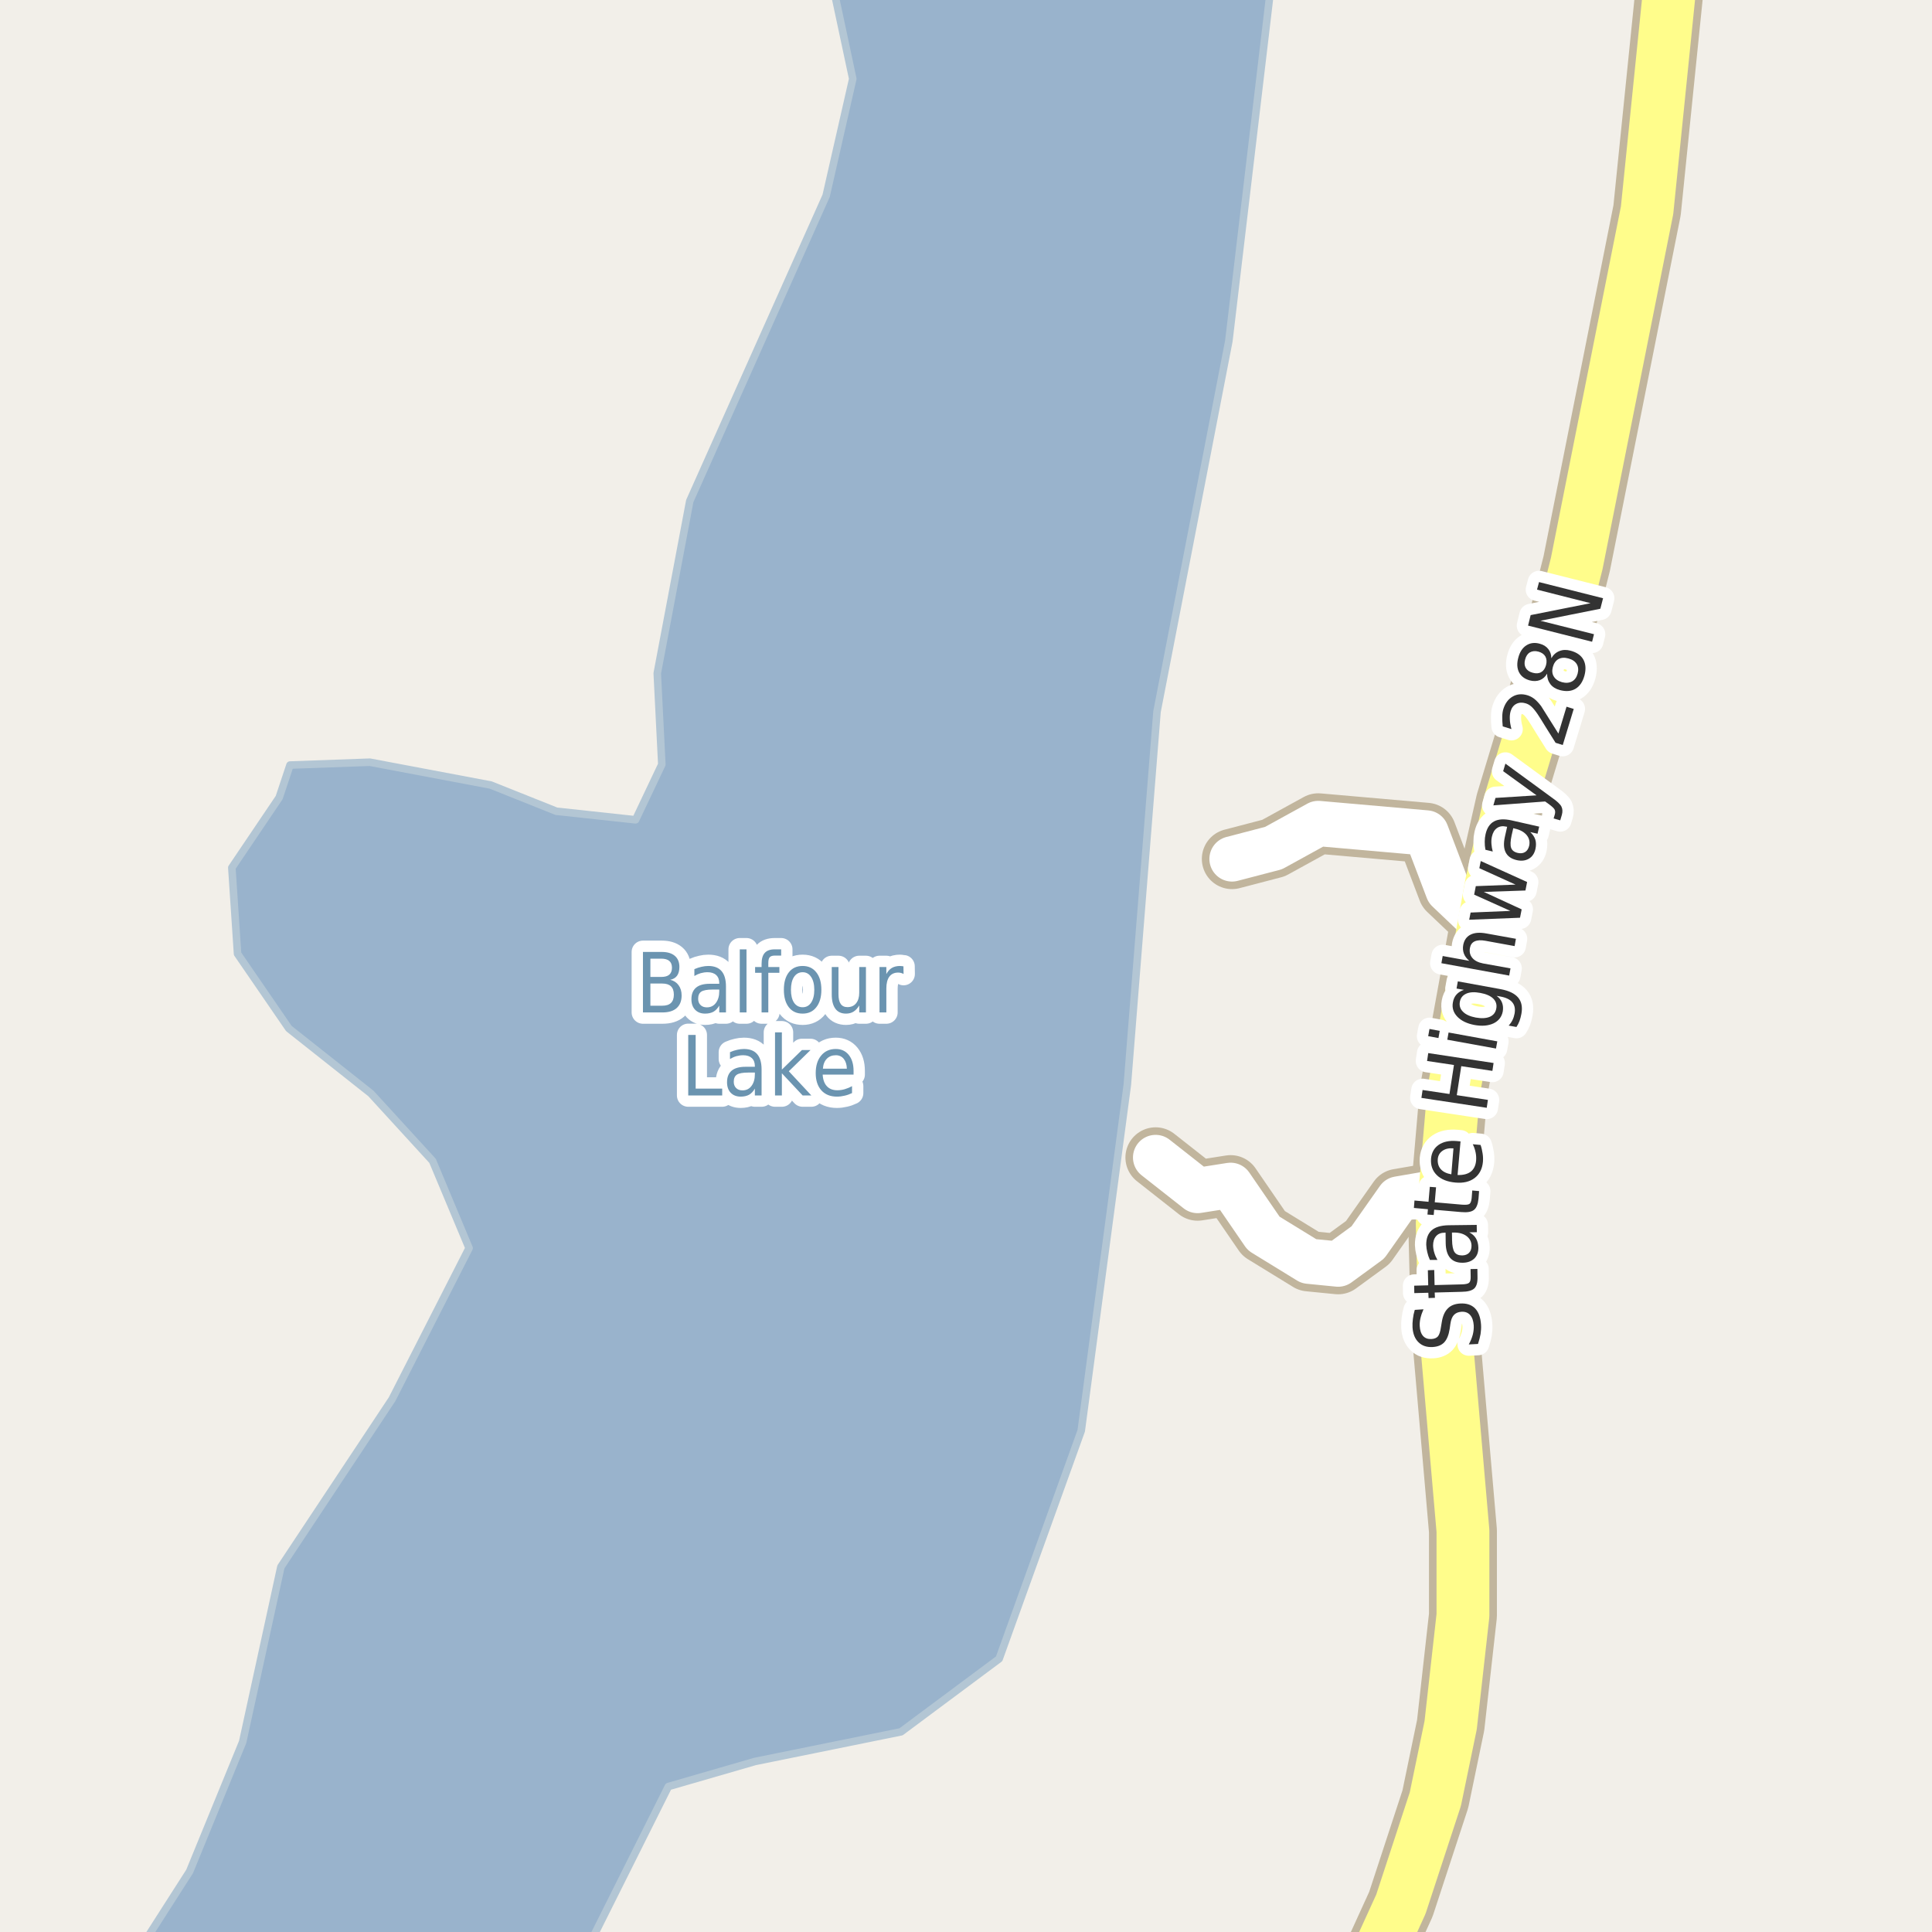 <?xml version="1.0" encoding="UTF-8"?>
<svg xmlns="http://www.w3.org/2000/svg" xmlns:xlink="http://www.w3.org/1999/xlink" width="256pt" height="256pt" viewBox="0 0 256 256" version="1.1">
<g id="surface2">
<rect x="0" y="0" width="256" height="256" style="fill:rgb(94.902%,93.725%,91.373%);fill-opacity:1;stroke:none;"/>
<path style=" stroke:none;fill-rule:evenodd;fill:rgb(60%,70.196%,80%);fill-opacity:1;" d="M 77.426 259 L 88.562 236.727 L 100.047 233.402 L 119.395 229.473 L 132.391 219.801 L 143.27 189.578 L 149.379 143.723 L 153.309 94.305 L 162.828 45.191 L 168.66 -4 L 109.914 -4 L 112.996 10.445 L 109.469 25.941 L 91.398 66.391 L 87.09 89.211 L 87.391 95.246 L 87.695 101.297 L 84.219 108.629 L 73.715 107.492 L 65.027 104.02 L 49.008 100.996 L 38.426 101.375 L 36.992 105.68 L 30.719 114.973 L 31.477 126.383 L 38.277 136.285 L 49.156 144.898 L 57.316 153.816 L 62.156 165.379 L 51.953 185.402 L 37.219 207.617 L 32.156 230.812 L 25.129 247.969 L 18.07 259 Z M 77.426 259 "/>
<path style="fill:none;stroke-width:1;stroke-linecap:round;stroke-linejoin:round;stroke:rgb(70.196%,77.647%,83.137%);stroke-opacity:1;stroke-miterlimit:10;" d="M 77.426 259 L 88.562 236.727 L 100.047 233.402 L 119.395 229.473 L 132.391 219.801 L 143.27 189.578 L 149.379 143.723 L 153.309 94.305 L 162.828 45.191 L 168.66 -4 L 109.914 -4 L 112.996 10.445 L 109.469 25.941 L 91.398 66.391 L 87.09 89.211 L 87.391 95.246 L 87.695 101.297 L 84.219 108.629 L 73.715 107.492 L 65.027 104.02 L 49.008 100.996 L 38.426 101.375 L 36.992 105.68 L 30.719 114.973 L 31.477 126.383 L 38.277 136.285 L 49.156 144.898 L 57.316 153.816 L 62.156 165.379 L 51.953 185.402 L 37.219 207.617 L 32.156 230.812 L 25.129 247.969 L 18.07 259 L 77.426 259 "/>
<path style="fill:none;stroke-width:8;stroke-linecap:round;stroke-linejoin:round;stroke:rgb(75.686%,70.98%,61.569%);stroke-opacity:1;stroke-miterlimit:10;" d="M 163.25 113.812 L 168.75 112.375 L 174.676 109.117 L 188.988 110.371 L 191.863 117.93 L 196.645 122.473 "/>
<path style="fill:none;stroke-width:8;stroke-linecap:round;stroke-linejoin:round;stroke:rgb(75.686%,70.98%,61.569%);stroke-opacity:1;stroke-miterlimit:10;" d="M 153.125 153.375 L 158.688 157.75 L 163.062 157.062 L 167.438 163.438 L 173.43 167.117 L 177.312 167.5 L 181.25 164.625 L 185.301 158.871 L 191.473 157.809 "/>
<path style="fill:none;stroke-width:9;stroke-linecap:round;stroke-linejoin:round;stroke:rgb(75.686%,70.98%,61.569%);stroke-opacity:1;stroke-miterlimit:10;" d="M 179.836 265 L 185.625 252.316 L 190.191 238.391 L 192.219 228.602 L 193.848 214.059 L 193.848 202.848 L 191.426 174.961 L 191.102 162.102 L 191.473 157.809 L 191.578 156.566 L 192.613 144.617 L 196.645 122.473 L 197.625 117.086 L 200.047 106.391 L 205.312 89.008 L 208.926 74.66 L 218.246 27.867 L 221.254 -1.703 L 221.629 -10 "/>
<path style="fill:none;stroke-width:6;stroke-linecap:round;stroke-linejoin:round;stroke:rgb(100%,100%,100%);stroke-opacity:1;stroke-miterlimit:10;" d="M 163.25 113.812 L 168.75 112.375 L 174.676 109.117 L 188.988 110.371 L 191.863 117.93 L 196.645 122.473 "/>
<path style="fill:none;stroke-width:6;stroke-linecap:round;stroke-linejoin:round;stroke:rgb(100%,100%,100%);stroke-opacity:1;stroke-miterlimit:10;" d="M 153.125 153.375 L 158.688 157.75 L 163.062 157.062 L 167.438 163.438 L 173.43 167.117 L 177.312 167.5 L 181.25 164.625 L 185.301 158.871 L 191.473 157.809 "/>
<path style="fill:none;stroke-width:7;stroke-linecap:round;stroke-linejoin:round;stroke:rgb(100%,99.216%,54.51%);stroke-opacity:1;stroke-miterlimit:10;" d="M 179.836 265 L 185.625 252.316 L 190.191 238.391 L 192.219 228.602 L 193.848 214.059 L 193.848 202.848 L 191.426 174.961 L 191.102 162.102 L 191.473 157.809 L 191.578 156.566 L 192.613 144.617 L 196.645 122.473 L 197.625 117.086 L 200.047 106.391 L 205.312 89.008 L 208.926 74.66 L 218.246 27.867 L 221.254 -1.703 L 221.629 -10 "/>
<path style="fill:none;stroke-width:3;stroke-linecap:round;stroke-linejoin:round;stroke:rgb(100%,100%,100%);stroke-opacity:1;stroke-miterlimit:10;" d="M 187.465 173.566 L 188.621 173.488 C 188.434 173.906 188.301 174.301 188.215 174.676 C 188.133 175.043 188.102 175.387 188.121 175.707 C 188.152 176.293 188.305 176.734 188.574 177.035 C 188.848 177.328 189.215 177.457 189.684 177.426 C 190.07 177.406 190.355 177.285 190.543 177.066 C 190.723 176.84 190.852 176.434 190.934 175.848 L 191.043 175.191 C 191.168 174.391 191.43 173.793 191.824 173.395 C 192.211 172.988 192.758 172.766 193.465 172.723 C 194.32 172.672 194.98 172.887 195.449 173.363 C 195.918 173.844 196.184 174.574 196.246 175.551 C 196.27 175.926 196.246 176.328 196.184 176.754 C 196.113 177.172 195.996 177.613 195.84 178.082 L 194.621 178.145 C 194.863 177.707 195.039 177.277 195.152 176.848 C 195.258 176.422 195.301 176.012 195.277 175.613 C 195.238 175.012 195.074 174.551 194.793 174.238 C 194.512 173.926 194.129 173.785 193.637 173.816 C 193.211 173.848 192.883 173.988 192.652 174.238 C 192.414 174.488 192.258 174.887 192.184 175.426 L 192.09 176.082 C 191.965 176.887 191.727 177.48 191.371 177.863 C 191.02 178.238 190.508 178.449 189.84 178.488 C 189.059 178.531 188.434 178.324 187.965 177.863 C 187.488 177.406 187.223 176.75 187.168 175.895 C 187.148 175.531 187.164 175.156 187.215 174.77 C 187.258 174.375 187.34 173.973 187.465 173.566 Z M 187.387 170.359 L 189.246 170.312 L 189.199 168.312 L 190.043 168.281 L 190.09 170.281 L 193.652 170.188 C 194.184 170.18 194.523 170.105 194.668 169.969 C 194.816 169.836 194.883 169.562 194.871 169.156 L 194.855 168.156 L 195.762 168.141 L 195.777 169.141 C 195.801 169.891 195.66 170.418 195.355 170.719 C 195.043 171.012 194.48 171.164 193.668 171.172 L 190.105 171.266 L 190.137 171.969 L 189.293 172 L 189.262 171.297 L 187.402 171.344 Z M 192.406 164.289 C 192.418 165.07 192.527 165.613 192.734 165.914 C 192.934 166.207 193.273 166.352 193.75 166.352 C 194.137 166.344 194.438 166.227 194.656 166.008 C 194.875 165.781 194.984 165.469 194.984 165.07 C 194.977 164.539 194.758 164.113 194.328 163.789 C 193.902 163.469 193.336 163.312 192.625 163.32 L 192.391 163.32 Z M 191.922 162.352 L 195.672 162.305 L 195.688 163.273 L 194.688 163.289 C 195.086 163.5 195.383 163.77 195.578 164.102 C 195.773 164.438 195.879 164.844 195.891 165.32 C 195.898 165.926 195.719 166.41 195.344 166.773 C 194.961 167.129 194.453 167.312 193.828 167.32 C 193.09 167.332 192.531 167.117 192.156 166.68 C 191.773 166.242 191.574 165.582 191.562 164.695 L 191.547 163.336 L 191.438 163.336 C 190.938 163.336 190.559 163.488 190.297 163.789 C 190.027 164.094 189.891 164.508 189.891 165.039 C 189.902 165.375 189.961 165.703 190.062 166.023 C 190.156 166.336 190.293 166.645 190.469 166.945 L 189.469 166.945 C 189.312 166.602 189.199 166.266 189.125 165.93 C 189.043 165.598 188.996 165.27 188.984 164.945 C 188.977 164.094 189.215 163.453 189.703 163.023 C 190.184 162.598 190.922 162.375 191.922 162.352 Z M 187.426 159.074 L 189.285 159.246 L 189.457 157.262 L 190.285 157.324 L 190.113 159.309 L 193.676 159.621 C 194.199 159.664 194.543 159.633 194.707 159.527 C 194.863 159.414 194.965 159.152 195.004 158.746 L 195.082 157.746 L 195.988 157.824 L 195.91 158.824 C 195.836 159.566 195.637 160.066 195.301 160.324 C 194.969 160.586 194.402 160.68 193.598 160.605 L 190.035 160.293 L 189.973 160.996 L 189.145 160.934 L 189.207 160.23 L 187.348 160.059 Z M 193.012 151.195 L 193.527 151.242 L 193.137 155.695 C 193.879 155.719 194.457 155.57 194.871 155.258 C 195.289 154.938 195.527 154.453 195.59 153.805 C 195.621 153.43 195.602 153.066 195.527 152.711 C 195.457 152.348 195.332 151.984 195.152 151.617 L 196.184 151.711 C 196.309 152.066 196.395 152.438 196.449 152.82 C 196.512 153.195 196.527 153.57 196.496 153.945 C 196.41 154.883 196.043 155.602 195.387 156.102 C 194.73 156.594 193.887 156.789 192.855 156.695 C 191.785 156.602 190.961 156.273 190.387 155.711 C 189.805 155.141 189.551 154.406 189.621 153.508 C 189.695 152.719 190.035 152.113 190.637 151.695 C 191.242 151.281 192.035 151.113 193.012 151.195 Z M 192.59 152.164 C 192.008 152.113 191.527 152.219 191.152 152.477 C 190.77 152.738 190.555 153.109 190.512 153.586 C 190.473 154.129 190.605 154.578 190.918 154.93 C 191.23 155.273 191.695 155.5 192.309 155.602 Z M 188.344 145.477 L 188.5 144.43 L 192.062 144.961 L 192.656 141.117 L 189.094 140.586 L 189.25 139.539 L 197.906 140.852 L 197.75 141.898 L 193.625 141.273 L 193.031 145.117 L 197.156 145.742 L 197 146.789 Z M 191.773 137.766 L 191.945 136.812 L 198.398 137.984 L 198.227 138.938 Z M 189.242 137.297 L 189.414 136.344 L 190.773 136.594 L 190.602 137.547 Z M 196.141 131.566 C 195.383 131.422 194.766 131.453 194.297 131.66 C 193.82 131.871 193.531 132.23 193.438 132.738 C 193.344 133.262 193.484 133.703 193.859 134.066 C 194.227 134.434 194.789 134.688 195.547 134.832 C 196.32 134.969 196.945 134.934 197.422 134.723 C 197.891 134.516 198.172 134.152 198.266 133.629 C 198.359 133.121 198.227 132.684 197.859 132.316 C 197.484 131.953 196.914 131.703 196.141 131.566 Z M 198.828 131.066 C 199.922 131.266 200.695 131.637 201.156 132.176 C 201.613 132.719 201.758 133.438 201.594 134.332 C 201.531 134.676 201.445 134.996 201.344 135.285 C 201.238 135.566 201.102 135.832 200.938 136.082 L 199.906 135.895 C 200.125 135.656 200.297 135.406 200.422 135.145 C 200.547 134.887 200.633 134.609 200.688 134.316 C 200.801 133.691 200.703 133.191 200.391 132.816 C 200.086 132.441 199.57 132.188 198.844 132.051 L 198.312 131.957 C 198.664 132.219 198.906 132.52 199.031 132.863 C 199.164 133.207 199.195 133.594 199.125 134.02 C 198.988 134.738 198.582 135.266 197.906 135.598 C 197.219 135.922 196.375 135.996 195.375 135.816 C 194.387 135.629 193.633 135.266 193.109 134.723 C 192.578 134.172 192.383 133.535 192.516 132.816 C 192.59 132.391 192.75 132.043 193 131.77 C 193.242 131.5 193.57 131.297 193.984 131.16 L 193 130.988 L 193.172 130.035 Z M 196.961 123.691 L 200.867 124.395 L 200.695 125.363 L 196.836 124.66 C 196.223 124.547 195.742 124.574 195.398 124.738 C 195.055 124.895 194.848 125.188 194.773 125.613 C 194.68 126.137 194.789 126.578 195.102 126.941 C 195.406 127.297 195.875 127.535 196.508 127.66 L 200.148 128.316 L 199.977 129.27 L 190.992 127.629 L 191.164 126.676 L 194.695 127.316 C 194.344 127.027 194.102 126.707 193.977 126.363 C 193.844 126.012 193.812 125.629 193.883 125.223 C 194.008 124.566 194.332 124.109 194.852 123.848 C 195.375 123.578 196.078 123.527 196.961 123.691 Z M 194.676 121.871 L 194.863 120.918 L 200.129 120.699 L 195.332 118.543 L 195.551 117.418 L 200.816 117.215 L 196.02 115.043 L 196.207 114.09 L 202.348 116.871 L 202.129 117.996 L 196.613 118.184 L 201.629 120.496 L 201.41 121.605 Z M 200.297 110.691 C 200.133 111.453 200.109 112.004 200.234 112.348 C 200.359 112.691 200.656 112.918 201.125 113.02 C 201.5 113.105 201.824 113.062 202.094 112.895 C 202.355 112.73 202.531 112.453 202.625 112.066 C 202.738 111.547 202.633 111.078 202.297 110.66 C 201.953 110.246 201.438 109.957 200.75 109.801 L 200.516 109.738 Z M 200.297 108.707 L 203.953 109.535 L 203.734 110.473 L 202.766 110.254 C 203.098 110.559 203.32 110.891 203.438 111.254 C 203.551 111.621 203.555 112.035 203.453 112.504 C 203.316 113.098 203.023 113.527 202.578 113.785 C 202.133 114.047 201.602 114.109 200.984 113.973 C 200.266 113.809 199.777 113.469 199.516 112.957 C 199.246 112.438 199.211 111.746 199.406 110.879 L 199.703 109.551 L 199.594 109.535 C 199.105 109.422 198.695 109.484 198.359 109.723 C 198.027 109.953 197.805 110.328 197.688 110.848 C 197.617 111.172 197.594 111.5 197.625 111.832 C 197.648 112.156 197.703 112.488 197.797 112.832 L 196.828 112.598 C 196.758 112.223 196.727 111.863 196.734 111.52 C 196.734 111.176 196.773 110.848 196.844 110.535 C 197.031 109.703 197.414 109.137 197.984 108.832 C 198.547 108.531 199.32 108.488 200.297 108.707 Z M 205.629 105.684 C 206.316 106.164 206.738 106.559 206.895 106.871 C 207.051 107.184 207.07 107.551 206.957 107.965 L 206.738 108.699 L 205.863 108.449 L 206.02 107.918 C 206.09 107.66 206.082 107.441 205.988 107.262 C 205.895 107.086 205.621 106.836 205.176 106.512 L 204.738 106.199 L 197.879 106.715 L 198.16 105.73 L 203.598 105.387 L 199.176 102.184 L 199.473 101.184 Z M 206.496 97.203 L 207.574 93.641 L 208.527 93.938 L 207.074 98.719 L 206.121 98.422 C 205.801 97.922 205.363 97.227 204.809 96.328 C 204.258 95.422 203.898 94.852 203.73 94.609 C 203.43 94.172 203.16 93.844 202.918 93.625 C 202.668 93.406 202.41 93.262 202.137 93.188 C 201.691 93.055 201.285 93.078 200.918 93.266 C 200.555 93.453 200.305 93.777 200.168 94.234 C 200.074 94.547 200.039 94.902 200.059 95.297 C 200.07 95.684 200.145 96.121 200.277 96.609 L 199.121 96.25 C 199.07 95.793 199.051 95.371 199.059 94.984 C 199.059 94.602 199.105 94.258 199.199 93.953 C 199.441 93.184 199.852 92.633 200.434 92.297 C 201.008 91.965 201.66 91.906 202.387 92.125 C 202.723 92.23 203.023 92.387 203.293 92.594 C 203.566 92.805 203.867 93.121 204.199 93.547 C 204.273 93.672 204.504 94.039 204.887 94.641 C 205.273 95.246 205.809 96.102 206.496 97.203 Z M 205.762 88.375 C 205.629 88.867 205.668 89.289 205.887 89.641 C 206.098 89.996 206.457 90.246 206.965 90.391 C 207.477 90.527 207.918 90.496 208.293 90.297 C 208.66 90.102 208.906 89.758 209.043 89.266 C 209.176 88.766 209.137 88.34 208.918 87.984 C 208.699 87.633 208.336 87.387 207.824 87.25 C 207.316 87.105 206.879 87.133 206.512 87.328 C 206.148 87.527 205.898 87.875 205.762 88.375 Z M 204.996 89.266 C 204.758 89.684 204.434 89.969 204.027 90.125 C 203.621 90.273 203.18 90.281 202.699 90.156 C 202.023 89.969 201.551 89.609 201.277 89.078 C 201.008 88.539 200.977 87.891 201.184 87.141 C 201.383 86.383 201.738 85.84 202.246 85.516 C 202.758 85.184 203.352 85.109 204.027 85.297 C 204.508 85.422 204.883 85.656 205.152 86 C 205.426 86.344 205.559 86.75 205.559 87.219 C 205.832 86.75 206.191 86.434 206.637 86.266 C 207.074 86.09 207.566 86.074 208.105 86.219 C 208.926 86.438 209.496 86.836 209.809 87.406 C 210.121 87.98 210.168 88.684 209.949 89.516 C 209.719 90.352 209.324 90.934 208.762 91.266 C 208.199 91.602 207.508 91.656 206.684 91.438 C 206.145 91.293 205.727 91.031 205.434 90.656 C 205.145 90.273 204.996 89.809 204.996 89.266 Z M 203.09 89.141 C 203.527 89.266 203.902 89.242 204.215 89.062 C 204.52 88.887 204.73 88.578 204.855 88.141 C 204.973 87.695 204.945 87.312 204.777 87 C 204.602 86.688 204.293 86.469 203.855 86.344 C 203.418 86.23 203.043 86.262 202.73 86.438 C 202.418 86.617 202.207 86.93 202.09 87.375 C 201.965 87.812 201.992 88.188 202.168 88.5 C 202.348 88.812 202.652 89.027 203.09 89.141 Z M 202.477 82.895 L 202.82 81.504 L 210.758 79.926 L 203.664 78.129 L 203.93 77.129 L 212.414 79.27 L 212.055 80.66 L 204.117 82.254 L 211.211 84.035 L 210.961 85.035 Z M 202.477 82.895 "/>
<path style=" stroke:none;fill-rule:evenodd;fill:rgb(20%,20%,20%);fill-opacity:1;" d="M 187.465 173.566 L 188.621 173.488 C 188.434 173.906 188.301 174.301 188.215 174.676 C 188.133 175.043 188.102 175.387 188.121 175.707 C 188.152 176.293 188.305 176.734 188.574 177.035 C 188.848 177.328 189.215 177.457 189.684 177.426 C 190.07 177.406 190.355 177.285 190.543 177.066 C 190.723 176.84 190.852 176.434 190.934 175.848 L 191.043 175.191 C 191.168 174.391 191.43 173.793 191.824 173.395 C 192.211 172.988 192.758 172.766 193.465 172.723 C 194.32 172.672 194.98 172.887 195.449 173.363 C 195.918 173.844 196.184 174.574 196.246 175.551 C 196.27 175.926 196.246 176.328 196.184 176.754 C 196.113 177.172 195.996 177.613 195.84 178.082 L 194.621 178.145 C 194.863 177.707 195.039 177.277 195.152 176.848 C 195.258 176.422 195.301 176.012 195.277 175.613 C 195.238 175.012 195.074 174.551 194.793 174.238 C 194.512 173.926 194.129 173.785 193.637 173.816 C 193.211 173.848 192.883 173.988 192.652 174.238 C 192.414 174.488 192.258 174.887 192.184 175.426 L 192.09 176.082 C 191.965 176.887 191.727 177.48 191.371 177.863 C 191.02 178.238 190.508 178.449 189.84 178.488 C 189.059 178.531 188.434 178.324 187.965 177.863 C 187.488 177.406 187.223 176.75 187.168 175.895 C 187.148 175.531 187.164 175.156 187.215 174.77 C 187.258 174.375 187.34 173.973 187.465 173.566 Z M 187.387 170.359 L 189.246 170.312 L 189.199 168.312 L 190.043 168.281 L 190.09 170.281 L 193.652 170.188 C 194.184 170.18 194.523 170.105 194.668 169.969 C 194.816 169.836 194.883 169.562 194.871 169.156 L 194.855 168.156 L 195.762 168.141 L 195.777 169.141 C 195.801 169.891 195.66 170.418 195.355 170.719 C 195.043 171.012 194.48 171.164 193.668 171.172 L 190.105 171.266 L 190.137 171.969 L 189.293 172 L 189.262 171.297 L 187.402 171.344 Z M 192.406 164.289 C 192.418 165.07 192.527 165.613 192.734 165.914 C 192.934 166.207 193.273 166.352 193.75 166.352 C 194.137 166.344 194.438 166.227 194.656 166.008 C 194.875 165.781 194.984 165.469 194.984 165.07 C 194.977 164.539 194.758 164.113 194.328 163.789 C 193.902 163.469 193.336 163.312 192.625 163.32 L 192.391 163.32 Z M 191.922 162.352 L 195.672 162.305 L 195.688 163.273 L 194.688 163.289 C 195.086 163.5 195.383 163.77 195.578 164.102 C 195.773 164.438 195.879 164.844 195.891 165.32 C 195.898 165.926 195.719 166.41 195.344 166.773 C 194.961 167.129 194.453 167.312 193.828 167.32 C 193.09 167.332 192.531 167.117 192.156 166.68 C 191.773 166.242 191.574 165.582 191.562 164.695 L 191.547 163.336 L 191.438 163.336 C 190.938 163.336 190.559 163.488 190.297 163.789 C 190.027 164.094 189.891 164.508 189.891 165.039 C 189.902 165.375 189.961 165.703 190.062 166.023 C 190.156 166.336 190.293 166.645 190.469 166.945 L 189.469 166.945 C 189.312 166.602 189.199 166.266 189.125 165.93 C 189.043 165.598 188.996 165.27 188.984 164.945 C 188.977 164.094 189.215 163.453 189.703 163.023 C 190.184 162.598 190.922 162.375 191.922 162.352 Z M 187.426 159.074 L 189.285 159.246 L 189.457 157.262 L 190.285 157.324 L 190.113 159.309 L 193.676 159.621 C 194.199 159.664 194.543 159.633 194.707 159.527 C 194.863 159.414 194.965 159.152 195.004 158.746 L 195.082 157.746 L 195.988 157.824 L 195.91 158.824 C 195.836 159.566 195.637 160.066 195.301 160.324 C 194.969 160.586 194.402 160.68 193.598 160.605 L 190.035 160.293 L 189.973 160.996 L 189.145 160.934 L 189.207 160.23 L 187.348 160.059 Z M 193.012 151.195 L 193.527 151.242 L 193.137 155.695 C 193.879 155.719 194.457 155.57 194.871 155.258 C 195.289 154.938 195.527 154.453 195.59 153.805 C 195.621 153.43 195.602 153.066 195.527 152.711 C 195.457 152.348 195.332 151.984 195.152 151.617 L 196.184 151.711 C 196.309 152.066 196.395 152.438 196.449 152.82 C 196.512 153.195 196.527 153.57 196.496 153.945 C 196.41 154.883 196.043 155.602 195.387 156.102 C 194.73 156.594 193.887 156.789 192.855 156.695 C 191.785 156.602 190.961 156.273 190.387 155.711 C 189.805 155.141 189.551 154.406 189.621 153.508 C 189.695 152.719 190.035 152.113 190.637 151.695 C 191.242 151.281 192.035 151.113 193.012 151.195 Z M 192.59 152.164 C 192.008 152.113 191.527 152.219 191.152 152.477 C 190.77 152.738 190.555 153.109 190.512 153.586 C 190.473 154.129 190.605 154.578 190.918 154.93 C 191.23 155.273 191.695 155.5 192.309 155.602 Z M 188.344 145.477 L 188.5 144.43 L 192.062 144.961 L 192.656 141.117 L 189.094 140.586 L 189.25 139.539 L 197.906 140.852 L 197.75 141.898 L 193.625 141.273 L 193.031 145.117 L 197.156 145.742 L 197 146.789 Z M 191.773 137.766 L 191.945 136.812 L 198.398 137.984 L 198.227 138.938 Z M 189.242 137.297 L 189.414 136.344 L 190.773 136.594 L 190.602 137.547 Z M 196.141 131.566 C 195.383 131.422 194.766 131.453 194.297 131.66 C 193.82 131.871 193.531 132.23 193.438 132.738 C 193.344 133.262 193.484 133.703 193.859 134.066 C 194.227 134.434 194.789 134.688 195.547 134.832 C 196.32 134.969 196.945 134.934 197.422 134.723 C 197.891 134.516 198.172 134.152 198.266 133.629 C 198.359 133.121 198.227 132.684 197.859 132.316 C 197.484 131.953 196.914 131.703 196.141 131.566 Z M 198.828 131.066 C 199.922 131.266 200.695 131.637 201.156 132.176 C 201.613 132.719 201.758 133.438 201.594 134.332 C 201.531 134.676 201.445 134.996 201.344 135.285 C 201.238 135.566 201.102 135.832 200.938 136.082 L 199.906 135.895 C 200.125 135.656 200.297 135.406 200.422 135.145 C 200.547 134.887 200.633 134.609 200.688 134.316 C 200.801 133.691 200.703 133.191 200.391 132.816 C 200.086 132.441 199.57 132.188 198.844 132.051 L 198.312 131.957 C 198.664 132.219 198.906 132.52 199.031 132.863 C 199.164 133.207 199.195 133.594 199.125 134.02 C 198.988 134.738 198.582 135.266 197.906 135.598 C 197.219 135.922 196.375 135.996 195.375 135.816 C 194.387 135.629 193.633 135.266 193.109 134.723 C 192.578 134.172 192.383 133.535 192.516 132.816 C 192.59 132.391 192.75 132.043 193 131.77 C 193.242 131.5 193.57 131.297 193.984 131.16 L 193 130.988 L 193.172 130.035 Z M 196.961 123.691 L 200.867 124.395 L 200.695 125.363 L 196.836 124.66 C 196.223 124.547 195.742 124.574 195.398 124.738 C 195.055 124.895 194.848 125.188 194.773 125.613 C 194.68 126.137 194.789 126.578 195.102 126.941 C 195.406 127.297 195.875 127.535 196.508 127.66 L 200.148 128.316 L 199.977 129.27 L 190.992 127.629 L 191.164 126.676 L 194.695 127.316 C 194.344 127.027 194.102 126.707 193.977 126.363 C 193.844 126.012 193.812 125.629 193.883 125.223 C 194.008 124.566 194.332 124.109 194.852 123.848 C 195.375 123.578 196.078 123.527 196.961 123.691 Z M 194.676 121.871 L 194.863 120.918 L 200.129 120.699 L 195.332 118.543 L 195.551 117.418 L 200.816 117.215 L 196.02 115.043 L 196.207 114.09 L 202.348 116.871 L 202.129 117.996 L 196.613 118.184 L 201.629 120.496 L 201.41 121.605 Z M 200.297 110.691 C 200.133 111.453 200.109 112.004 200.234 112.348 C 200.359 112.691 200.656 112.918 201.125 113.02 C 201.5 113.105 201.824 113.062 202.094 112.895 C 202.355 112.73 202.531 112.453 202.625 112.066 C 202.738 111.547 202.633 111.078 202.297 110.66 C 201.953 110.246 201.438 109.957 200.75 109.801 L 200.516 109.738 Z M 200.297 108.707 L 203.953 109.535 L 203.734 110.473 L 202.766 110.254 C 203.098 110.559 203.32 110.891 203.438 111.254 C 203.551 111.621 203.555 112.035 203.453 112.504 C 203.316 113.098 203.023 113.527 202.578 113.785 C 202.133 114.047 201.602 114.109 200.984 113.973 C 200.266 113.809 199.777 113.469 199.516 112.957 C 199.246 112.438 199.211 111.746 199.406 110.879 L 199.703 109.551 L 199.594 109.535 C 199.105 109.422 198.695 109.484 198.359 109.723 C 198.027 109.953 197.805 110.328 197.688 110.848 C 197.617 111.172 197.594 111.5 197.625 111.832 C 197.648 112.156 197.703 112.488 197.797 112.832 L 196.828 112.598 C 196.758 112.223 196.727 111.863 196.734 111.52 C 196.734 111.176 196.773 110.848 196.844 110.535 C 197.031 109.703 197.414 109.137 197.984 108.832 C 198.547 108.531 199.32 108.488 200.297 108.707 Z M 205.629 105.684 C 206.316 106.164 206.738 106.559 206.895 106.871 C 207.051 107.184 207.07 107.551 206.957 107.965 L 206.738 108.699 L 205.863 108.449 L 206.02 107.918 C 206.09 107.66 206.082 107.441 205.988 107.262 C 205.895 107.086 205.621 106.836 205.176 106.512 L 204.738 106.199 L 197.879 106.715 L 198.16 105.73 L 203.598 105.387 L 199.176 102.184 L 199.473 101.184 Z M 206.496 97.203 L 207.574 93.641 L 208.527 93.938 L 207.074 98.719 L 206.121 98.422 C 205.801 97.922 205.363 97.227 204.809 96.328 C 204.258 95.422 203.898 94.852 203.73 94.609 C 203.43 94.172 203.16 93.844 202.918 93.625 C 202.668 93.406 202.41 93.262 202.137 93.188 C 201.691 93.055 201.285 93.078 200.918 93.266 C 200.555 93.453 200.305 93.777 200.168 94.234 C 200.074 94.547 200.039 94.902 200.059 95.297 C 200.07 95.684 200.145 96.121 200.277 96.609 L 199.121 96.25 C 199.07 95.793 199.051 95.371 199.059 94.984 C 199.059 94.602 199.105 94.258 199.199 93.953 C 199.441 93.184 199.852 92.633 200.434 92.297 C 201.008 91.965 201.66 91.906 202.387 92.125 C 202.723 92.23 203.023 92.387 203.293 92.594 C 203.566 92.805 203.867 93.121 204.199 93.547 C 204.273 93.672 204.504 94.039 204.887 94.641 C 205.273 95.246 205.809 96.102 206.496 97.203 Z M 205.762 88.375 C 205.629 88.867 205.668 89.289 205.887 89.641 C 206.098 89.996 206.457 90.246 206.965 90.391 C 207.477 90.527 207.918 90.496 208.293 90.297 C 208.66 90.102 208.906 89.758 209.043 89.266 C 209.176 88.766 209.137 88.34 208.918 87.984 C 208.699 87.633 208.336 87.387 207.824 87.25 C 207.316 87.105 206.879 87.133 206.512 87.328 C 206.148 87.527 205.898 87.875 205.762 88.375 Z M 204.996 89.266 C 204.758 89.684 204.434 89.969 204.027 90.125 C 203.621 90.273 203.18 90.281 202.699 90.156 C 202.023 89.969 201.551 89.609 201.277 89.078 C 201.008 88.539 200.977 87.891 201.184 87.141 C 201.383 86.383 201.738 85.84 202.246 85.516 C 202.758 85.184 203.352 85.109 204.027 85.297 C 204.508 85.422 204.883 85.656 205.152 86 C 205.426 86.344 205.559 86.75 205.559 87.219 C 205.832 86.75 206.191 86.434 206.637 86.266 C 207.074 86.09 207.566 86.074 208.105 86.219 C 208.926 86.438 209.496 86.836 209.809 87.406 C 210.121 87.98 210.168 88.684 209.949 89.516 C 209.719 90.352 209.324 90.934 208.762 91.266 C 208.199 91.602 207.508 91.656 206.684 91.438 C 206.145 91.293 205.727 91.031 205.434 90.656 C 205.145 90.273 204.996 89.809 204.996 89.266 Z M 203.09 89.141 C 203.527 89.266 203.902 89.242 204.215 89.062 C 204.52 88.887 204.73 88.578 204.855 88.141 C 204.973 87.695 204.945 87.312 204.777 87 C 204.602 86.688 204.293 86.469 203.855 86.344 C 203.418 86.23 203.043 86.262 202.73 86.438 C 202.418 86.617 202.207 86.93 202.09 87.375 C 201.965 87.812 201.992 88.188 202.168 88.5 C 202.348 88.812 202.652 89.027 203.09 89.141 Z M 202.477 82.895 L 202.82 81.504 L 210.758 79.926 L 203.664 78.129 L 203.93 77.129 L 212.414 79.27 L 212.055 80.66 L 204.117 82.254 L 211.211 84.035 L 210.961 85.035 Z M 202.477 82.895 "/>
<path style="fill:none;stroke-width:3;stroke-linecap:round;stroke-linejoin:round;stroke:rgb(100%,100%,100%);stroke-opacity:1;stroke-miterlimit:10;" d="M 86.18 130.324 L 86.18 133.262 L 87.742 133.262 C 88.262 133.262 88.648 133.145 88.898 132.902 C 89.156 132.664 89.289 132.293 89.289 131.793 C 89.289 131.293 89.156 130.926 88.898 130.684 C 88.648 130.445 88.262 130.324 87.742 130.324 Z M 86.18 127.027 L 86.18 129.449 L 87.617 129.449 C 88.094 129.449 88.449 129.352 88.68 129.152 C 88.918 128.945 89.039 128.637 89.039 128.23 C 89.039 127.824 88.918 127.523 88.68 127.324 C 88.449 127.129 88.094 127.027 87.617 127.027 Z M 85.195 126.137 L 87.695 126.137 C 88.434 126.137 89.008 126.309 89.414 126.652 C 89.82 126.996 90.023 127.488 90.023 128.121 C 90.023 128.613 89.918 129.004 89.711 129.293 C 89.5 129.574 89.199 129.754 88.805 129.824 C 89.281 129.941 89.652 130.18 89.914 130.543 C 90.184 130.91 90.32 131.363 90.32 131.902 C 90.32 132.621 90.102 133.18 89.664 133.574 C 89.227 133.961 88.602 134.152 87.789 134.152 L 85.195 134.152 Z M 94.414 131.121 C 93.695 131.121 93.195 131.215 92.914 131.402 C 92.641 131.59 92.508 131.902 92.508 132.34 C 92.508 132.684 92.609 132.961 92.82 133.168 C 93.027 133.379 93.309 133.48 93.664 133.48 C 94.164 133.48 94.559 133.289 94.852 132.902 C 95.152 132.508 95.305 131.992 95.305 131.355 L 95.305 131.121 Z M 96.195 130.715 L 96.195 134.152 L 95.305 134.152 L 95.305 133.246 C 95.094 133.613 94.84 133.883 94.539 134.059 C 94.234 134.223 93.867 134.309 93.43 134.309 C 92.875 134.309 92.434 134.137 92.102 133.793 C 91.777 133.449 91.617 132.988 91.617 132.402 C 91.617 131.727 91.82 131.215 92.227 130.871 C 92.633 130.527 93.242 130.355 94.055 130.355 L 95.305 130.355 L 95.305 130.262 C 95.305 129.805 95.168 129.449 94.898 129.199 C 94.625 128.949 94.246 128.824 93.758 128.824 C 93.453 128.824 93.152 128.867 92.852 128.949 C 92.559 129.035 92.277 129.16 92.008 129.324 L 92.008 128.418 C 92.34 128.273 92.656 128.168 92.961 128.105 C 93.262 128.035 93.559 127.996 93.852 127.996 C 94.633 127.996 95.215 128.223 95.602 128.668 C 95.996 129.117 96.195 129.801 96.195 130.715 Z M 98.023 125.793 L 98.914 125.793 L 98.914 134.152 L 98.023 134.152 Z M 103.508 125.793 L 103.508 126.621 L 102.664 126.621 C 102.34 126.621 102.117 126.695 101.992 126.84 C 101.867 126.977 101.805 127.23 101.805 127.605 L 101.805 128.137 L 103.273 128.137 L 103.273 128.902 L 101.805 128.902 L 101.805 134.152 L 100.914 134.152 L 100.914 128.902 L 100.055 128.902 L 100.055 128.137 L 100.914 128.137 L 100.914 127.715 C 100.914 127.051 101.055 126.566 101.336 126.262 C 101.617 125.949 102.059 125.793 102.664 125.793 Z M 106.352 128.824 C 105.871 128.824 105.492 129.035 105.211 129.449 C 104.938 129.867 104.805 130.434 104.805 131.152 C 104.805 131.871 104.938 132.441 105.211 132.855 C 105.492 133.262 105.871 133.465 106.352 133.465 C 106.828 133.465 107.203 133.262 107.477 132.855 C 107.758 132.441 107.898 131.871 107.898 131.152 C 107.898 130.434 107.758 129.867 107.477 129.449 C 107.203 129.035 106.828 128.824 106.352 128.824 Z M 106.352 127.996 C 107.121 127.996 107.727 128.277 108.164 128.84 C 108.609 129.395 108.836 130.164 108.836 131.152 C 108.836 132.133 108.609 132.902 108.164 133.465 C 107.727 134.027 107.121 134.309 106.352 134.309 C 105.57 134.309 104.961 134.027 104.523 133.465 C 104.086 132.902 103.867 132.133 103.867 131.152 C 103.867 130.164 104.086 129.395 104.523 128.84 C 104.961 128.277 105.57 127.996 106.352 127.996 Z M 110.211 131.777 L 110.211 128.137 L 111.102 128.137 L 111.102 131.746 C 111.102 132.309 111.199 132.738 111.398 133.027 C 111.594 133.309 111.891 133.449 112.289 133.449 C 112.777 133.449 113.156 133.285 113.43 132.949 C 113.711 132.605 113.852 132.137 113.852 131.543 L 113.852 128.137 L 114.742 128.137 L 114.742 134.152 L 113.852 134.152 L 113.852 133.23 C 113.633 133.598 113.383 133.867 113.102 134.043 C 112.82 134.219 112.484 134.309 112.102 134.309 C 111.484 134.309 111.016 134.098 110.695 133.668 C 110.371 133.23 110.211 132.602 110.211 131.777 Z M 112.445 127.996 Z M 119.727 129.059 C 119.621 128.996 119.508 128.949 119.383 128.918 C 119.266 128.887 119.141 128.871 119.008 128.871 C 118.496 128.871 118.105 129.055 117.836 129.418 C 117.574 129.785 117.445 130.305 117.445 130.98 L 117.445 134.152 L 116.539 134.152 L 116.539 128.137 L 117.445 128.137 L 117.445 129.074 C 117.633 128.711 117.871 128.441 118.164 128.262 C 118.465 128.086 118.828 127.996 119.258 127.996 C 119.32 127.996 119.387 128.004 119.461 128.012 C 119.543 128.012 119.625 128.023 119.711 128.043 Z M 91.195 137.137 L 92.18 137.137 L 92.18 144.246 L 95.695 144.246 L 95.695 145.152 L 91.195 145.152 Z M 99.133 142.121 C 98.414 142.121 97.914 142.215 97.633 142.402 C 97.359 142.59 97.227 142.902 97.227 143.34 C 97.227 143.684 97.328 143.961 97.539 144.168 C 97.746 144.379 98.027 144.48 98.383 144.48 C 98.883 144.48 99.277 144.289 99.57 143.902 C 99.871 143.508 100.023 142.992 100.023 142.355 L 100.023 142.121 Z M 100.914 141.715 L 100.914 145.152 L 100.023 145.152 L 100.023 144.246 C 99.812 144.613 99.559 144.883 99.258 145.059 C 98.953 145.223 98.586 145.309 98.148 145.309 C 97.594 145.309 97.152 145.137 96.82 144.793 C 96.496 144.449 96.336 143.988 96.336 143.402 C 96.336 142.727 96.539 142.215 96.945 141.871 C 97.352 141.527 97.961 141.355 98.773 141.355 L 100.023 141.355 L 100.023 141.262 C 100.023 140.805 99.887 140.449 99.617 140.199 C 99.344 139.949 98.965 139.824 98.477 139.824 C 98.172 139.824 97.871 139.867 97.57 139.949 C 97.277 140.035 96.996 140.16 96.727 140.324 L 96.727 139.418 C 97.059 139.273 97.375 139.168 97.68 139.105 C 97.98 139.035 98.277 138.996 98.57 138.996 C 99.352 138.996 99.934 139.223 100.32 139.668 C 100.715 140.117 100.914 140.801 100.914 141.715 Z M 102.695 136.793 L 103.602 136.793 L 103.602 141.73 L 106.258 139.137 L 107.398 139.137 L 104.523 141.949 L 107.508 145.152 L 106.352 145.152 L 103.602 142.215 L 103.602 145.152 L 102.695 145.152 Z M 113.102 141.902 L 113.102 142.387 L 109.008 142.387 C 109.047 143.066 109.234 143.582 109.57 143.934 C 109.902 144.289 110.359 144.465 110.945 144.465 C 111.289 144.465 111.617 144.418 111.93 144.324 C 112.25 144.23 112.574 144.098 112.898 143.918 L 112.898 144.84 C 112.574 144.996 112.246 145.113 111.914 145.184 C 111.578 145.266 111.242 145.309 110.898 145.309 C 110.031 145.309 109.344 145.035 108.836 144.48 C 108.336 143.918 108.086 143.16 108.086 142.199 C 108.086 141.223 108.324 140.445 108.805 139.871 C 109.281 139.289 109.93 138.996 110.742 138.996 C 111.469 138.996 112.043 139.258 112.461 139.777 C 112.887 140.301 113.102 141.008 113.102 141.902 Z M 112.211 141.605 C 112.199 141.066 112.062 140.633 111.805 140.309 C 111.543 139.988 111.195 139.824 110.758 139.824 C 110.258 139.824 109.855 139.98 109.555 140.293 C 109.25 140.605 109.078 141.043 109.039 141.605 Z M 112.211 141.605 "/>
<path style=" stroke:none;fill-rule:evenodd;fill:rgb(41.961%,58.039%,69.02%);fill-opacity:1;" d="M 86.18 130.324 L 86.18 133.262 L 87.742 133.262 C 88.262 133.262 88.648 133.145 88.898 132.902 C 89.156 132.664 89.289 132.293 89.289 131.793 C 89.289 131.293 89.156 130.926 88.898 130.684 C 88.648 130.445 88.262 130.324 87.742 130.324 Z M 86.18 127.027 L 86.18 129.449 L 87.617 129.449 C 88.094 129.449 88.449 129.352 88.68 129.152 C 88.918 128.945 89.039 128.637 89.039 128.23 C 89.039 127.824 88.918 127.523 88.68 127.324 C 88.449 127.129 88.094 127.027 87.617 127.027 Z M 85.195 126.137 L 87.695 126.137 C 88.434 126.137 89.008 126.309 89.414 126.652 C 89.82 126.996 90.023 127.488 90.023 128.121 C 90.023 128.613 89.918 129.004 89.711 129.293 C 89.5 129.574 89.199 129.754 88.805 129.824 C 89.281 129.941 89.652 130.18 89.914 130.543 C 90.184 130.91 90.32 131.363 90.32 131.902 C 90.32 132.621 90.102 133.18 89.664 133.574 C 89.227 133.961 88.602 134.152 87.789 134.152 L 85.195 134.152 Z M 94.414 131.121 C 93.695 131.121 93.195 131.215 92.914 131.402 C 92.641 131.59 92.508 131.902 92.508 132.34 C 92.508 132.684 92.609 132.961 92.82 133.168 C 93.027 133.379 93.309 133.48 93.664 133.48 C 94.164 133.48 94.559 133.289 94.852 132.902 C 95.152 132.508 95.305 131.992 95.305 131.355 L 95.305 131.121 Z M 96.195 130.715 L 96.195 134.152 L 95.305 134.152 L 95.305 133.246 C 95.094 133.613 94.84 133.883 94.539 134.059 C 94.234 134.223 93.867 134.309 93.43 134.309 C 92.875 134.309 92.434 134.137 92.102 133.793 C 91.777 133.449 91.617 132.988 91.617 132.402 C 91.617 131.727 91.82 131.215 92.227 130.871 C 92.633 130.527 93.242 130.355 94.055 130.355 L 95.305 130.355 L 95.305 130.262 C 95.305 129.805 95.168 129.449 94.898 129.199 C 94.625 128.949 94.246 128.824 93.758 128.824 C 93.453 128.824 93.152 128.867 92.852 128.949 C 92.559 129.035 92.277 129.16 92.008 129.324 L 92.008 128.418 C 92.34 128.273 92.656 128.168 92.961 128.105 C 93.262 128.035 93.559 127.996 93.852 127.996 C 94.633 127.996 95.215 128.223 95.602 128.668 C 95.996 129.117 96.195 129.801 96.195 130.715 Z M 98.023 125.793 L 98.914 125.793 L 98.914 134.152 L 98.023 134.152 Z M 103.508 125.793 L 103.508 126.621 L 102.664 126.621 C 102.34 126.621 102.117 126.695 101.992 126.84 C 101.867 126.977 101.805 127.23 101.805 127.605 L 101.805 128.137 L 103.273 128.137 L 103.273 128.902 L 101.805 128.902 L 101.805 134.152 L 100.914 134.152 L 100.914 128.902 L 100.055 128.902 L 100.055 128.137 L 100.914 128.137 L 100.914 127.715 C 100.914 127.051 101.055 126.566 101.336 126.262 C 101.617 125.949 102.059 125.793 102.664 125.793 Z M 106.352 128.824 C 105.871 128.824 105.492 129.035 105.211 129.449 C 104.938 129.867 104.805 130.434 104.805 131.152 C 104.805 131.871 104.938 132.441 105.211 132.855 C 105.492 133.262 105.871 133.465 106.352 133.465 C 106.828 133.465 107.203 133.262 107.477 132.855 C 107.758 132.441 107.898 131.871 107.898 131.152 C 107.898 130.434 107.758 129.867 107.477 129.449 C 107.203 129.035 106.828 128.824 106.352 128.824 Z M 106.352 127.996 C 107.121 127.996 107.727 128.277 108.164 128.84 C 108.609 129.395 108.836 130.164 108.836 131.152 C 108.836 132.133 108.609 132.902 108.164 133.465 C 107.727 134.027 107.121 134.309 106.352 134.309 C 105.57 134.309 104.961 134.027 104.523 133.465 C 104.086 132.902 103.867 132.133 103.867 131.152 C 103.867 130.164 104.086 129.395 104.523 128.84 C 104.961 128.277 105.57 127.996 106.352 127.996 Z M 110.211 131.777 L 110.211 128.137 L 111.102 128.137 L 111.102 131.746 C 111.102 132.309 111.199 132.738 111.398 133.027 C 111.594 133.309 111.891 133.449 112.289 133.449 C 112.777 133.449 113.156 133.285 113.43 132.949 C 113.711 132.605 113.852 132.137 113.852 131.543 L 113.852 128.137 L 114.742 128.137 L 114.742 134.152 L 113.852 134.152 L 113.852 133.23 C 113.633 133.598 113.383 133.867 113.102 134.043 C 112.82 134.219 112.484 134.309 112.102 134.309 C 111.484 134.309 111.016 134.098 110.695 133.668 C 110.371 133.23 110.211 132.602 110.211 131.777 Z M 112.445 127.996 Z M 119.727 129.059 C 119.621 128.996 119.508 128.949 119.383 128.918 C 119.266 128.887 119.141 128.871 119.008 128.871 C 118.496 128.871 118.105 129.055 117.836 129.418 C 117.574 129.785 117.445 130.305 117.445 130.98 L 117.445 134.152 L 116.539 134.152 L 116.539 128.137 L 117.445 128.137 L 117.445 129.074 C 117.633 128.711 117.871 128.441 118.164 128.262 C 118.465 128.086 118.828 127.996 119.258 127.996 C 119.32 127.996 119.387 128.004 119.461 128.012 C 119.543 128.012 119.625 128.023 119.711 128.043 Z M 91.195 137.137 L 92.18 137.137 L 92.18 144.246 L 95.695 144.246 L 95.695 145.152 L 91.195 145.152 Z M 99.133 142.121 C 98.414 142.121 97.914 142.215 97.633 142.402 C 97.359 142.59 97.227 142.902 97.227 143.34 C 97.227 143.684 97.328 143.961 97.539 144.168 C 97.746 144.379 98.027 144.48 98.383 144.48 C 98.883 144.48 99.277 144.289 99.57 143.902 C 99.871 143.508 100.023 142.992 100.023 142.355 L 100.023 142.121 Z M 100.914 141.715 L 100.914 145.152 L 100.023 145.152 L 100.023 144.246 C 99.812 144.613 99.559 144.883 99.258 145.059 C 98.953 145.223 98.586 145.309 98.148 145.309 C 97.594 145.309 97.152 145.137 96.82 144.793 C 96.496 144.449 96.336 143.988 96.336 143.402 C 96.336 142.727 96.539 142.215 96.945 141.871 C 97.352 141.527 97.961 141.355 98.773 141.355 L 100.023 141.355 L 100.023 141.262 C 100.023 140.805 99.887 140.449 99.617 140.199 C 99.344 139.949 98.965 139.824 98.477 139.824 C 98.172 139.824 97.871 139.867 97.57 139.949 C 97.277 140.035 96.996 140.16 96.727 140.324 L 96.727 139.418 C 97.059 139.273 97.375 139.168 97.68 139.105 C 97.98 139.035 98.277 138.996 98.57 138.996 C 99.352 138.996 99.934 139.223 100.32 139.668 C 100.715 140.117 100.914 140.801 100.914 141.715 Z M 102.695 136.793 L 103.602 136.793 L 103.602 141.73 L 106.258 139.137 L 107.398 139.137 L 104.523 141.949 L 107.508 145.152 L 106.352 145.152 L 103.602 142.215 L 103.602 145.152 L 102.695 145.152 Z M 113.102 141.902 L 113.102 142.387 L 109.008 142.387 C 109.047 143.066 109.234 143.582 109.57 143.934 C 109.902 144.289 110.359 144.465 110.945 144.465 C 111.289 144.465 111.617 144.418 111.93 144.324 C 112.25 144.23 112.574 144.098 112.898 143.918 L 112.898 144.84 C 112.574 144.996 112.246 145.113 111.914 145.184 C 111.578 145.266 111.242 145.309 110.898 145.309 C 110.031 145.309 109.344 145.035 108.836 144.48 C 108.336 143.918 108.086 143.16 108.086 142.199 C 108.086 141.223 108.324 140.445 108.805 139.871 C 109.281 139.289 109.93 138.996 110.742 138.996 C 111.469 138.996 112.043 139.258 112.461 139.777 C 112.887 140.301 113.102 141.008 113.102 141.902 Z M 112.211 141.605 C 112.199 141.066 112.062 140.633 111.805 140.309 C 111.543 139.988 111.195 139.824 110.758 139.824 C 110.258 139.824 109.855 139.98 109.555 140.293 C 109.25 140.605 109.078 141.043 109.039 141.605 Z M 112.211 141.605 "/>
</g>
</svg>

